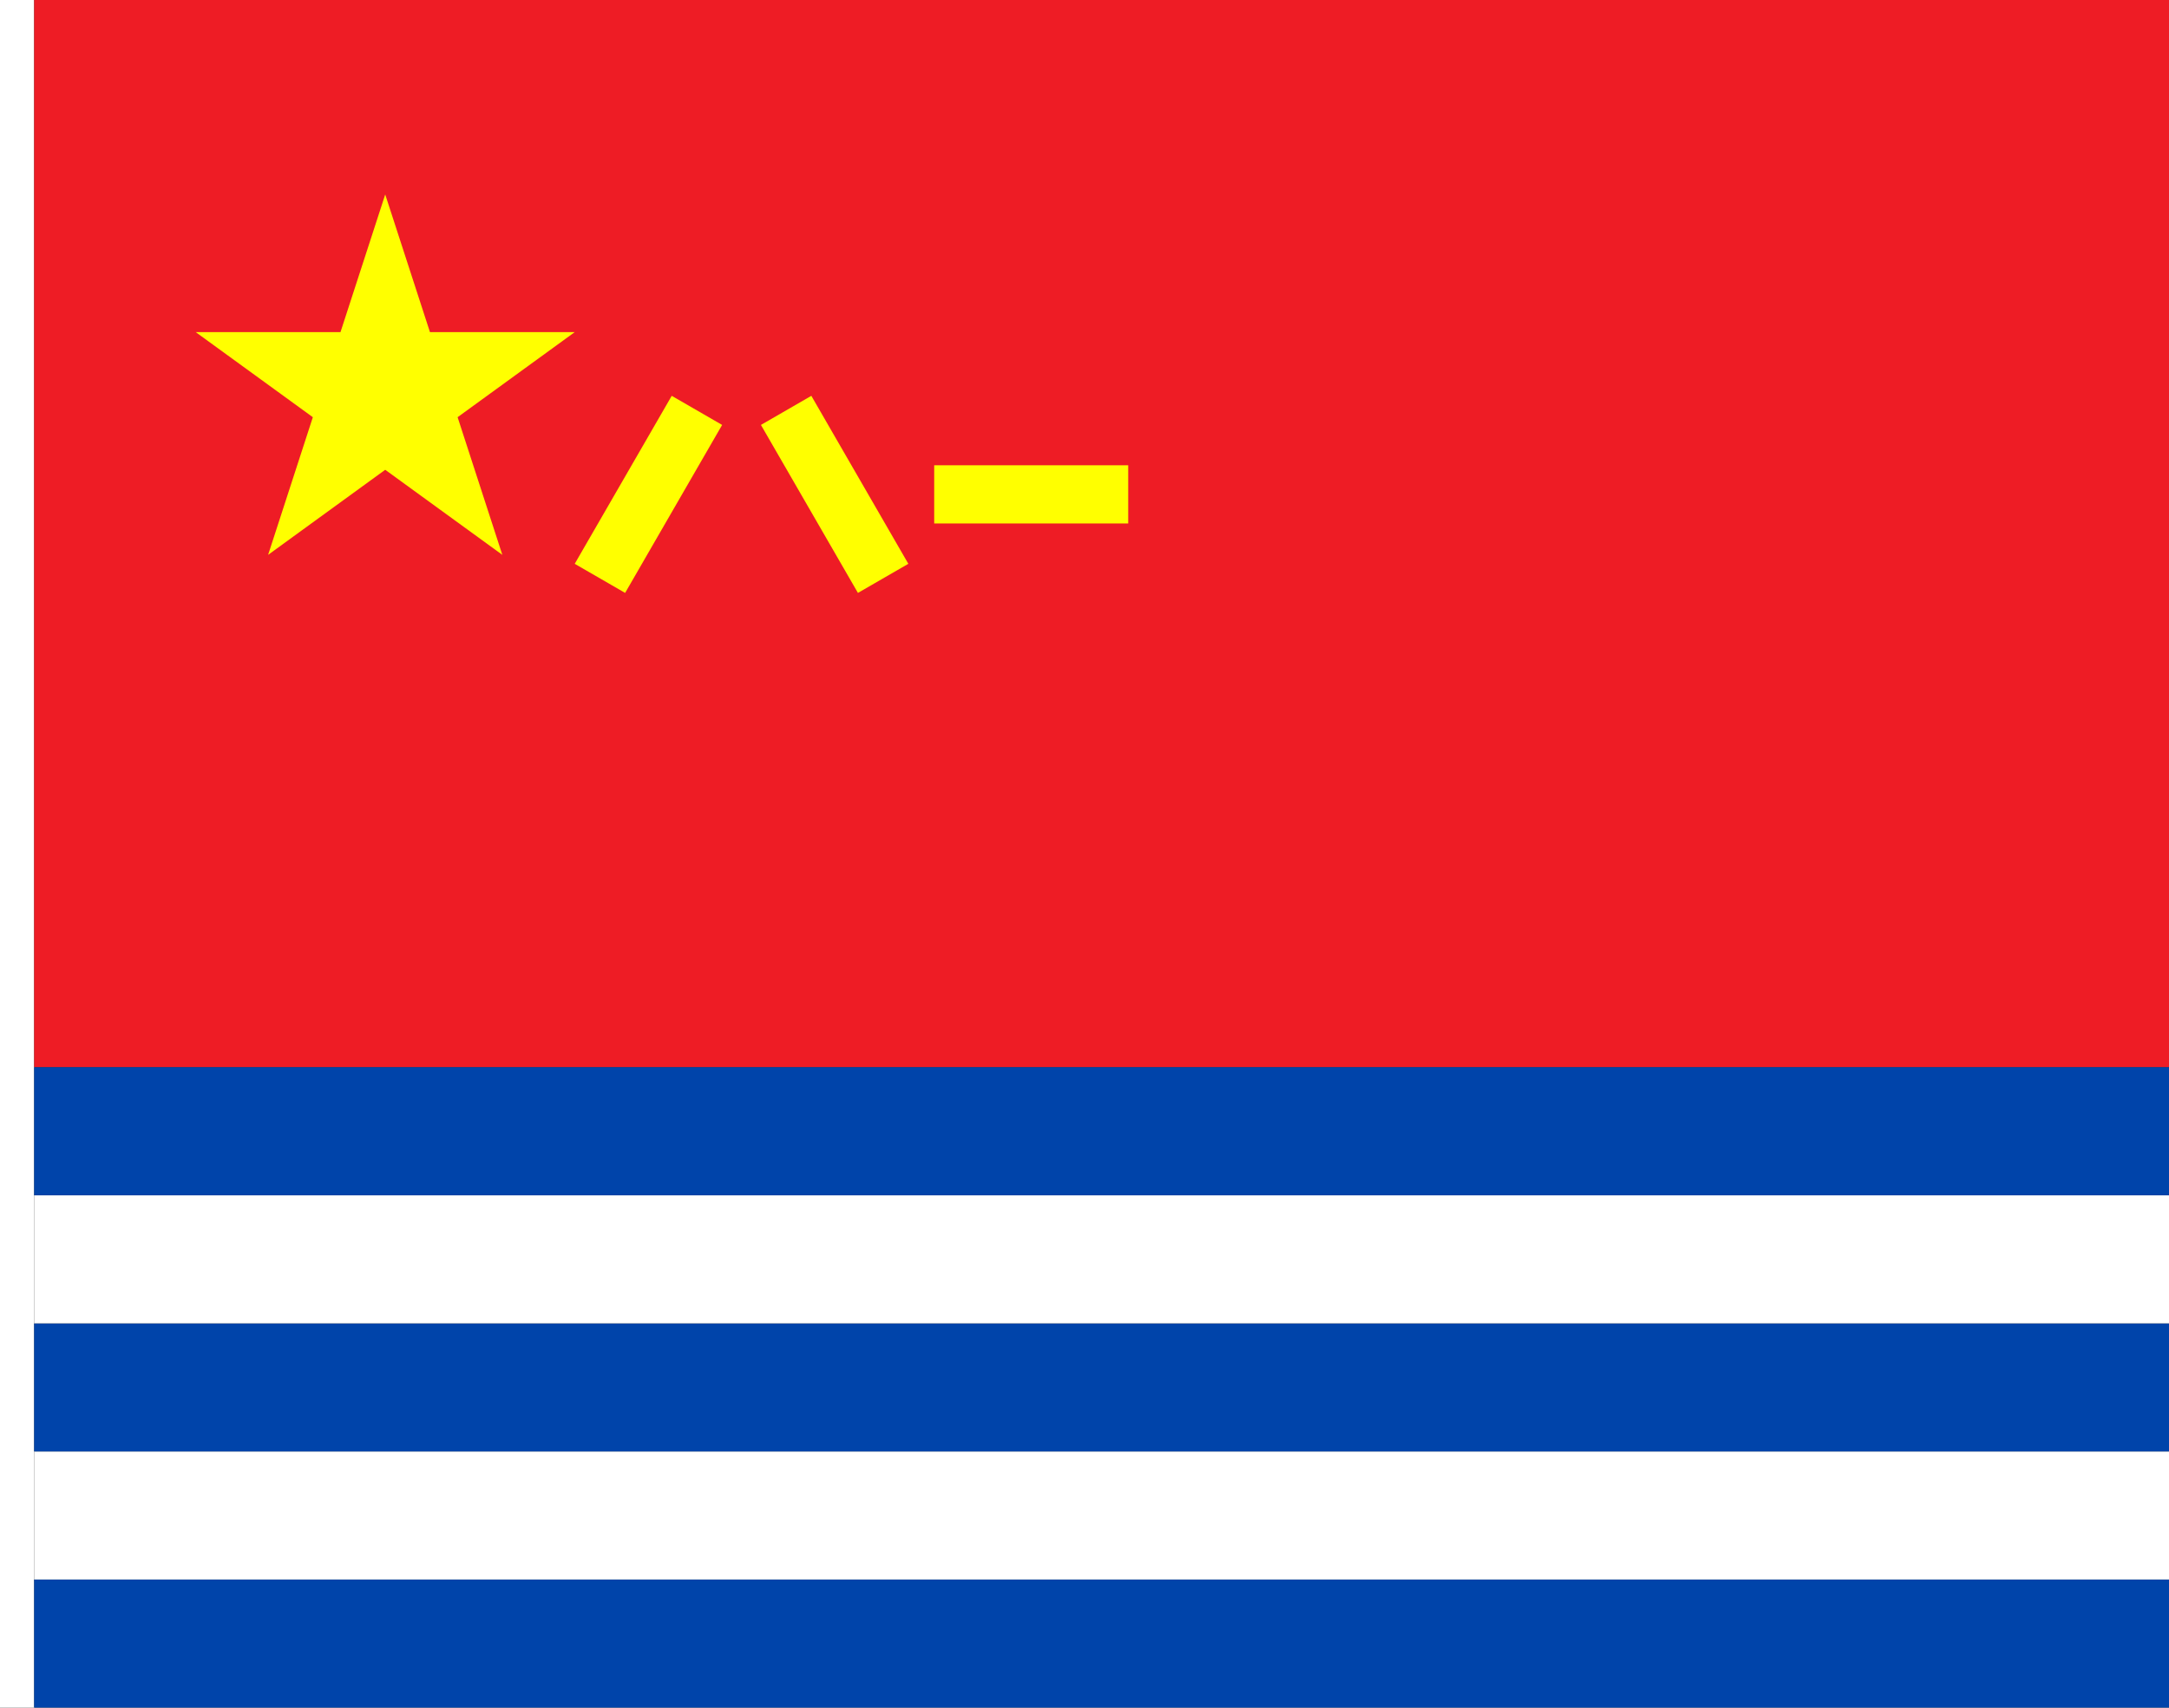 <?xml version="1.0" encoding="UTF-8" standalone="no"?>
<!-- Created with Inkscape (http://www.inkscape.org/) -->

<svg
   width="2286"
   height="1800"
   viewBox="0 0 604.837 476.25"
   version="1.1"
   id="svg8"
   inkscape:export-filename="C:\Users\厂永刄先生\Documents\GXI3CW2\JáÈŭcèŭ\Maqkàla\Maqkàla.png"
   inkscape:export-xdpi="96"
   inkscape:export-ydpi="96"
   inkscape:version="1.3 (0e150ed6c4, 2023-07-21)"
   sodipodi:docname="nxinminka2faq2cxyn1-he2cxyn1.svg"
   xmlns:inkscape="http://www.inkscape.org/namespaces/inkscape"
   xmlns:sodipodi="http://sodipodi.sourceforge.net/DTD/sodipodi-0.dtd"
   xmlns="http://www.w3.org/2000/svg"
   xmlns:svg="http://www.w3.org/2000/svg"
   xmlns:rdf="http://www.w3.org/1999/02/22-rdf-syntax-ns#"
   xmlns:cc="http://creativecommons.org/ns#"
   xmlns:dc="http://purl.org/dc/elements/1.1/">
  <rect x="0" y="0" width="604.837" height="476.25" fill="#333333" stroke="none"/>
  <defs
     id="defs2" />
  <sodipodi:namedview
     id="base"
     pagecolor="#ffffff"
     bordercolor="#666666"
     borderopacity="1.0"
     inkscape:pageopacity="0.0"
     inkscape:pageshadow="2"
     inkscape:zoom="0.21370338"
     inkscape:cx="1162.8267"
     inkscape:cy="1537.1774"
     inkscape:document-units="px"
     inkscape:current-layer="layer1"
     showgrid="false"
     units="px"
     fit-margin-top="0"
     fit-margin-left="0"
     fit-margin-right="0"
     fit-margin-bottom="0"
     inkscape:showpageshadow="false"
     inkscape:snap-intersection-paths="true"
     inkscape:object-paths="false"
     inkscape:pagecheckerboard="true"
     inkscape:snap-smooth-nodes="true"
     inkscape:window-width="1920"
     inkscape:window-height="1009"
     inkscape:window-x="-8"
     inkscape:window-y="-8"
     inkscape:window-maximized="1"
     inkscape:object-nodes="true"
     inkscape:snap-nodes="true"
     inkscape:deskcolor="#505050" />
  <g
     inkscape:label="レイヤー 1"
     inkscape:groupmode="layer"
     id="layer1"
     transform="translate(112.335,-299.268)">
    <path
       sodipodi:nodetypes="ccccc"
       inkscape:connector-curvature="0"
       id="path1079"
       d="m -102.81,299.268 h -9.525 v 476.25 h 9.525 z"
       style="fill:#ffffff;fill-opacity:1;stroke:none;stroke-width:0.512px;stroke-linecap:butt;stroke-linejoin:miter;stroke-opacity:1" />
    <path
       style="fill:#ee1c25;fill-opacity:1;stroke:none;stroke-width:1.85px;stroke-linecap:butt;stroke-linejoin:miter;stroke-opacity:1"
       d="m -102.81,596.924 h 595.312 V 299.268 h -595.312 z"
       id="path824"
       inkscape:connector-curvature="0"
       sodipodi:nodetypes="ccccc" />
    <path
       style="fill:#0044aa;fill-opacity:1;stroke:none;stroke-width:0.925px;stroke-linecap:butt;stroke-linejoin:miter;stroke-opacity:1"
       d="m -102.81,739.799 h 595.312 v 35.719 h -595.312 z"
       id="path1"
       inkscape:connector-curvature="0"
       sodipodi:nodetypes="ccccc" />
    <path
       style="fill:#ffff00;fill-opacity:1;stroke:none;stroke-width:0.206;stroke-linecap:butt;stroke-linejoin:miter;stroke-miterlimit:4;stroke-dasharray:none;stroke-opacity:1"
       d="m -37.573,454.021 12.475,-38.393 -32.659,-23.728 H -17.388 L -4.914,353.507 7.561,391.9 H 47.929 l -32.659,23.728 12.475,38.393 -32.659,-23.728 z"
       id="path1642"
       inkscape:connector-curvature="0"
       sodipodi:nodetypes="ccccccccccc" />
    <path
       style="fill:#ffff00;fill-opacity:1;stroke-width:0.67;stroke-linecap:round;stroke-linejoin:round;stroke-miterlimit:155"
       d="m 148.171,429.035 v 16.23 h 54.099 v -16.23 z"
       id="path9"
       sodipodi:nodetypes="ccccc" />
    <path
       style="fill:#ffff00;fill-opacity:1;stroke-width:0.67;stroke-linecap:round;stroke-linejoin:round;stroke-miterlimit:155"
       d="m 113.909,409.667 -14.055,8.115 27.049,46.851 14.055,-8.115 z"
       id="path11"
       sodipodi:nodetypes="ccccc" />
    <path
       style="fill:#ffff00;fill-opacity:1;stroke-width:0.67;stroke-linecap:round;stroke-linejoin:round;stroke-miterlimit:155"
       d="m 74.979,409.667 14.055,8.115 -27.049,46.851 -14.055,-8.115 z"
       id="path12"
       sodipodi:nodetypes="ccccc" />
    <path
       style="fill:#ffffff;fill-opacity:1;stroke:none;stroke-width:0.925px;stroke-linecap:butt;stroke-linejoin:miter;stroke-opacity:1"
       d="m -102.81,704.08 h 595.312 v 35.719 h -595.312 z"
       id="path2"
       inkscape:connector-curvature="0"
       sodipodi:nodetypes="ccccc" />
    <path
       style="fill:#0044aa;fill-opacity:1;stroke:none;stroke-width:0.925px;stroke-linecap:butt;stroke-linejoin:miter;stroke-opacity:1"
       d="m -102.81,668.362 h 595.312 v 35.719 h -595.312 z"
       id="path3"
       inkscape:connector-curvature="0"
       sodipodi:nodetypes="ccccc" />
    <path
       style="fill:#ffffff;fill-opacity:1;stroke:none;stroke-width:0.925px;stroke-linecap:butt;stroke-linejoin:miter;stroke-opacity:1"
       d="m -102.81,632.643 h 595.312 v 35.719 h -595.312 z"
       id="path4"
       inkscape:connector-curvature="0"
       sodipodi:nodetypes="ccccc" />
    <path
       style="fill:#0044aa;fill-opacity:1;stroke:none;stroke-width:0.925px;stroke-linecap:butt;stroke-linejoin:miter;stroke-opacity:1"
       d="m -102.81,596.924 h 595.312 v 35.719 h -595.312 z"
       id="path5"
       inkscape:connector-curvature="0"
       sodipodi:nodetypes="ccccc" />
  </g>
</svg>
